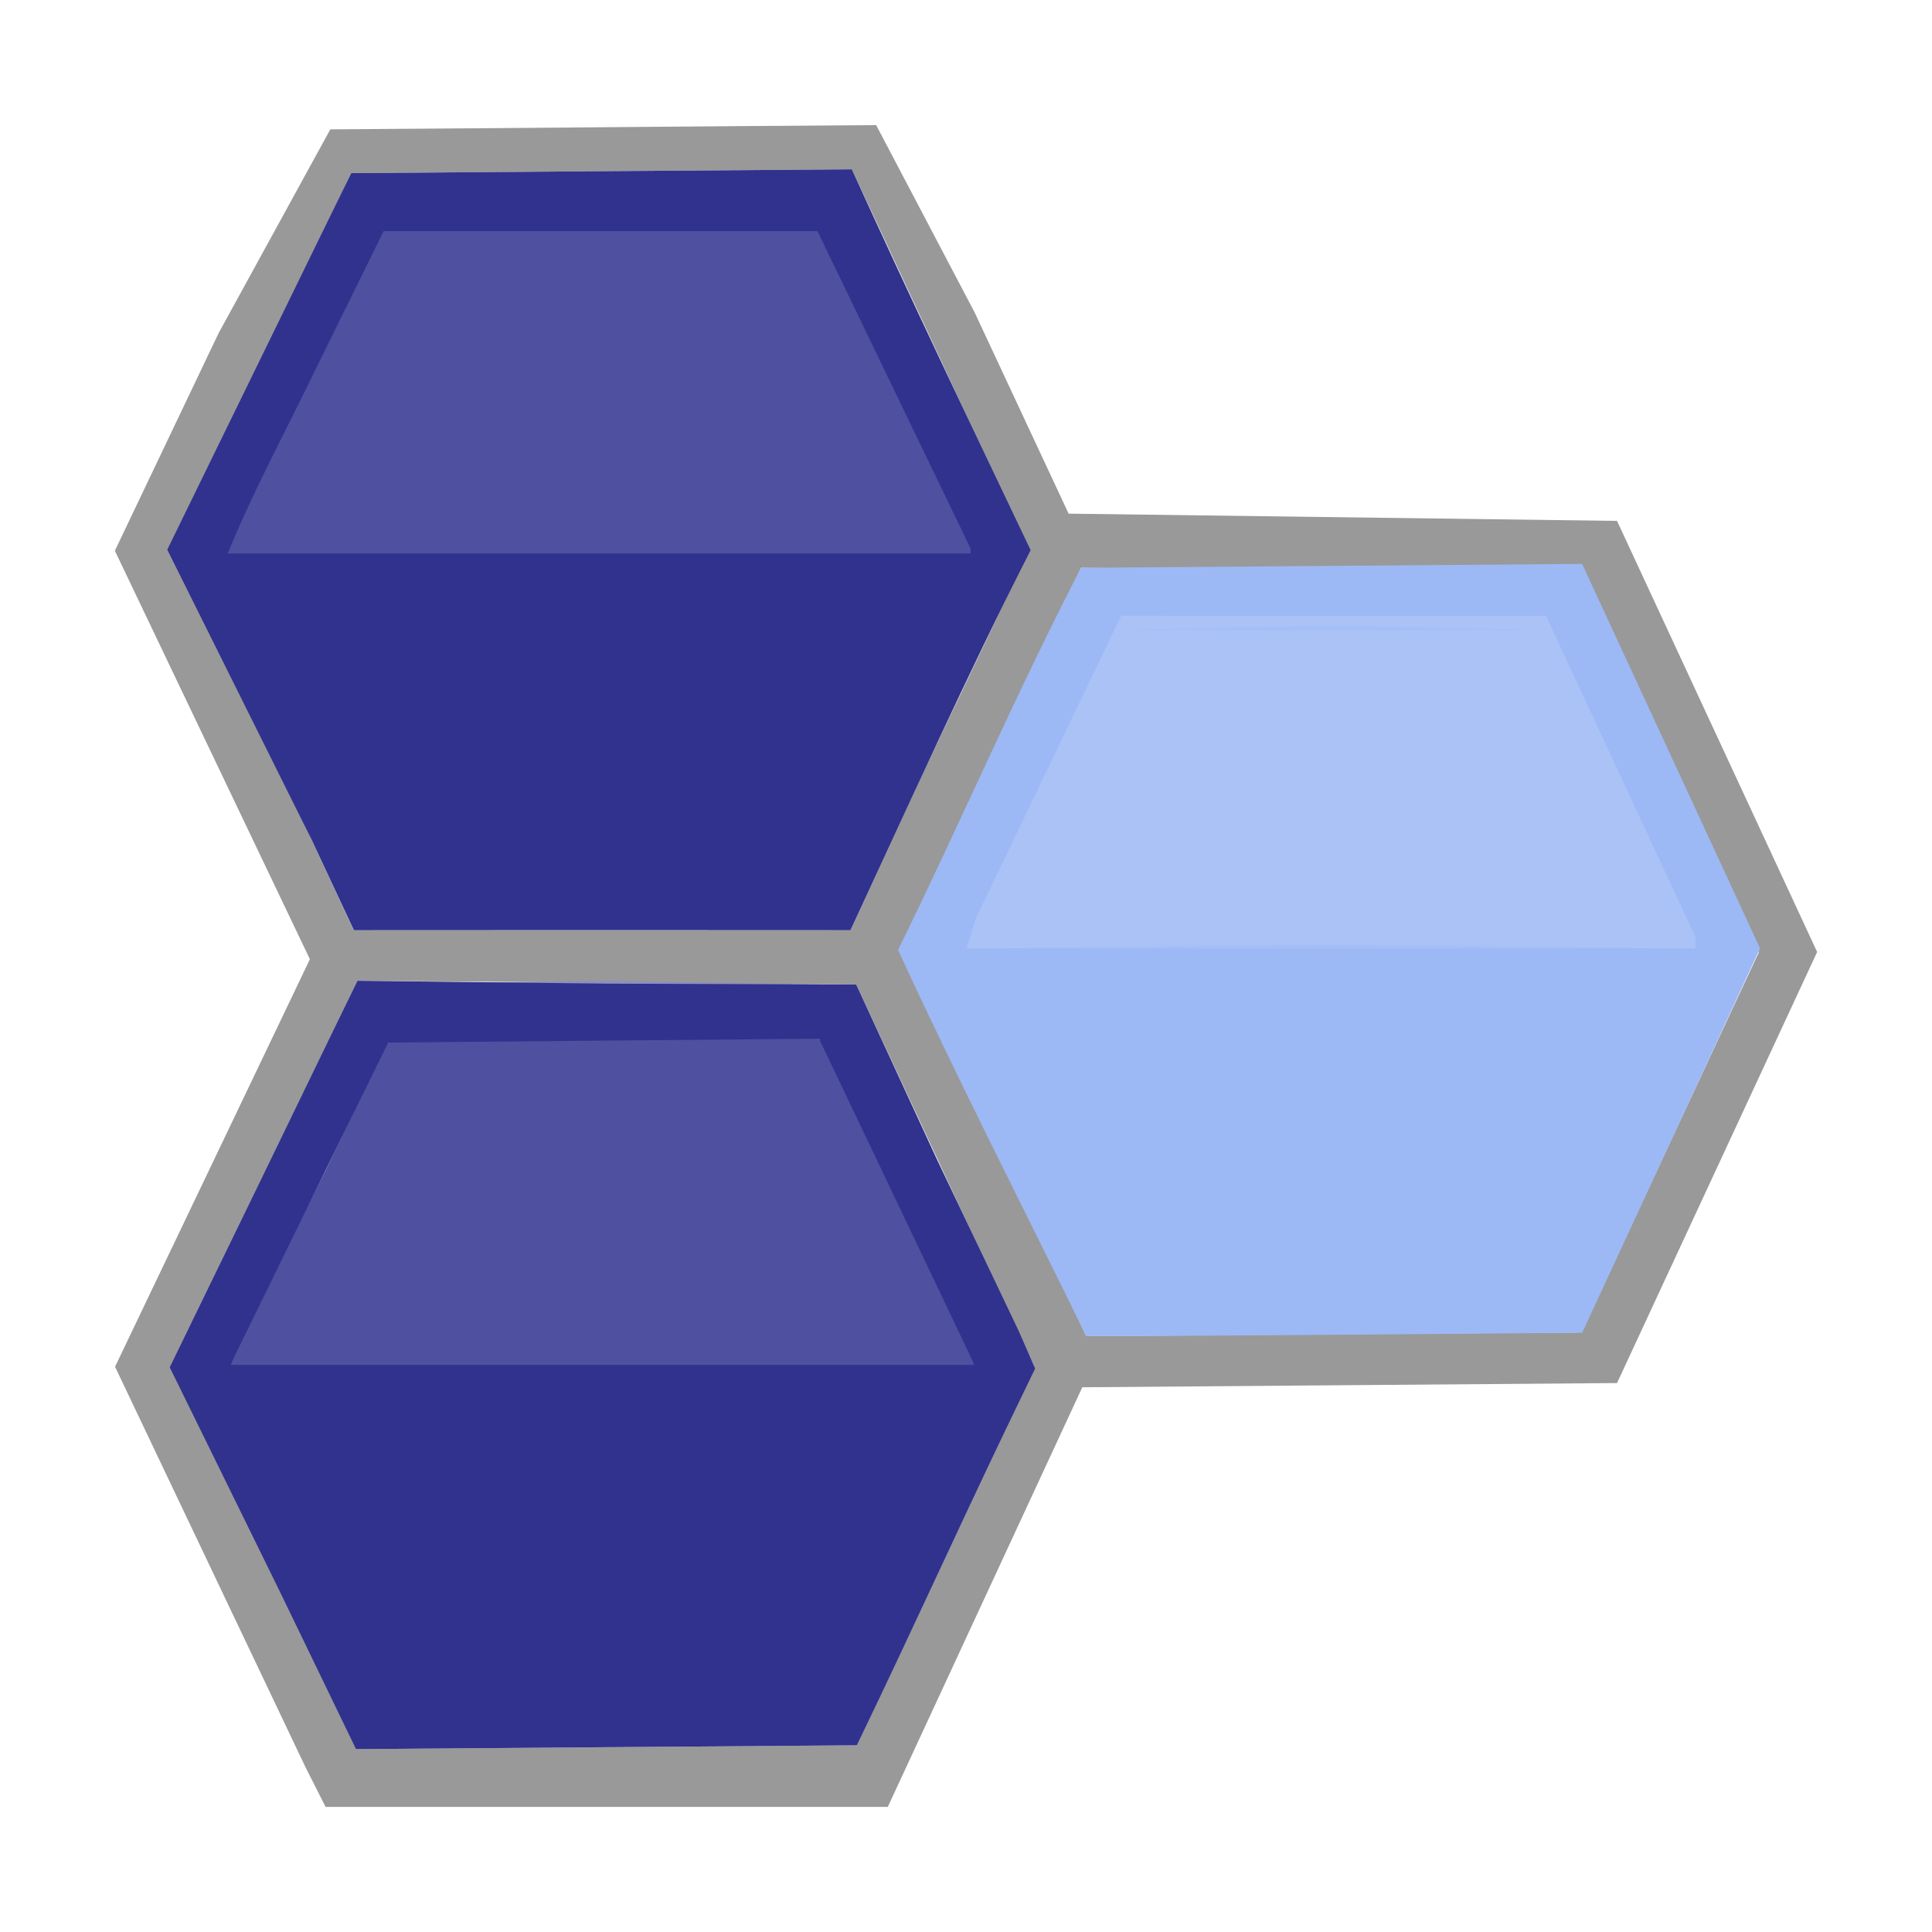 <?xml version="1.0" encoding="UTF-8" standalone="no"?>
<!DOCTYPE svg PUBLIC "-//W3C//DTD SVG 1.1//EN" "http://www.w3.org/Graphics/SVG/1.1/DTD/svg11.dtd">
<svg width="100%" height="100%" viewBox="0 0 200 200" version="1.1" xmlns="http://www.w3.org/2000/svg" xmlns:xlink="http://www.w3.org/1999/xlink" xml:space="preserve" xmlns:serif="http://www.serif.com/" style="fill-rule:evenodd;clip-rule:evenodd;stroke-linejoin:round;stroke-miterlimit:2;">
    <g id="Layer-1" serif:id="Layer 1" transform="matrix(1,0,0,1,-304.371,-281.449)">
        <g id="g4704">
            <g id="g4692">
                <path id="path4667" d="M337.031,466.434L335.988,464.372L326.134,443.653L316.28,422.935L336.451,380.748L326.356,359.605L316.262,338.462L327.01,315.917L338.564,294.84C357.826,294.709 375.81,294.531 395.072,294.4L405.27,313.801L414.994,334.622L443.38,334.997L471.766,335.372L482.124,357.684L492.481,379.997L482.124,402.31L471.766,424.622L444.088,424.841L416.411,425.059L396.276,468.497L338.074,468.497L337.031,466.434ZM400.847,445.622L408.615,429.122L410.006,425.997L411.396,422.873L402.202,403.122L393.008,383.372L367.19,383.175L341.372,382.978L332.079,402.527L322.786,422.076L322.803,423.872L332.029,443.194L341.256,462.516L367.168,462.319L393.08,462.122L400.847,445.622ZM477.271,399.684L486.463,379.997L477.271,360.309L468.079,340.622L442.181,340.425L416.284,340.228L407.16,359.418L398.036,378.607L398.036,380.532L405.867,397.084C409.937,405.413 413.117,411.886 416.826,419.767L442.452,419.569L468.079,419.372L477.271,399.684ZM396.126,369.684L399.84,361.622L405.367,350.039L410.894,338.457L410.028,336.539L409.163,334.622L400.859,316.8L392.554,298.978L366.641,299.175L340.728,299.372L322.188,338.285L328.363,351.078L334.538,363.872L337.762,370.809L340.987,377.747L366.699,377.746L392.411,377.746L396.126,369.684Z" style="fill:rgb(153,153,153);fill-rule:nonzero;"/>
                <path id="path4665" d="M416.411,419.41L442.286,418.961L455.223,419.186L468.161,419.41L416.411,419.41Z" style="fill:rgb(196,211,241);fill-rule:nonzero;"/>
                <path id="path4661" d="M428.925,340.436L441.44,340.211L467.411,340.66L416.411,340.661L428.925,340.436Z" style="fill:rgb(176,198,244);fill-rule:nonzero;"/>
                <path id="path4659" d="M398.035,379.697L398.035,379.397L407.099,362.302L416.163,345.207L442.364,345.015L468.565,344.824L477.211,361.657L485.857,378.491L486.16,379.244L486.463,379.997L398.036,379.997L398.035,379.697Z" style="fill:rgb(170,194,246);fill-rule:nonzero;"/>
                <path id="path4657" d="M423.296,379.435L441.432,379.221L460.046,379.435L478.661,379.649L405.161,379.65L423.296,379.435ZM431.269,346.436L442.377,346.206L463.661,346.666L441.911,346.666L420.161,346.665L431.269,346.436Z" style="fill:rgb(164,190,247);fill-rule:nonzero;"/>
                <path id="path4655" d="M397.339,379.782C403.747,366.769 409.468,353.361 416.284,340.228L442.316,340.029L468.152,339.827L477.362,359.728L486.572,379.628L477.367,399.519L468.161,419.41C451.114,419.536 434.306,419.73 416.826,419.767C410.144,406.149 403.347,392.87 397.339,379.782L397.339,379.782ZM479.89,379.055L479.898,378.481L472.154,361.842L464.41,345.203L420.425,345.203L412.924,360.827L405.423,376.452L404.922,378.04L404.42,379.629L479.882,379.629L479.891,379.055L479.89,379.055Z" style="fill:rgb(156,185,246);fill-rule:nonzero;"/>
                <path id="path4653" d="M353.925,383.186L366.44,382.961L392.411,383.41L341.411,383.411L353.925,383.186Z" style="fill:rgb(142,143,189);fill-rule:nonzero;"/>
                <path id="path4649" d="M332.839,413.034L338.106,402.556L340.951,396.638L343.985,387.501L366.455,388.65C366.455,388.65 389.916,387.459 389.158,388.975C397.686,401.825 402.178,412.344 407.707,423.701L366.408,423.512L326.902,424.048L332.839,413.034ZM327.52,337.591C333.129,326.175 338.625,314.101 343.063,304.071C358.707,304.653 374.388,304.847 389.939,303.478C396.245,314.688 402.319,329.558 406.058,340.246C379.609,340.107 353.715,340.574 326.869,339.469C326.869,339.469 327.517,337.78 327.519,337.591L327.52,337.591Z" style="fill:rgb(79,80,159);fill-rule:nonzero;"/>
                <path id="path4641" d="M337.323,454.444L333.421,446.372L327.682,434.683L321.943,422.995L331.395,403.558L341.372,382.978L367.264,383.276L393.008,383.372L401.387,401.518L409.85,419.279L410.688,421.201L411.527,423.122C405.235,436.055 399.543,448.665 393.08,462.122L367.033,462.319L341.224,462.517L337.323,454.444ZM405.228,422.746L404.849,421.893L397.003,405.434L389.158,388.975L366.856,389.173L344.554,389.372L336.656,405.497L328.758,421.622L328.25,422.72L328.679,422.746L405.228,422.746ZM338.817,373.059L336.629,368.372L329.157,353.361L321.686,338.35L331.207,318.861L340.728,299.372L366.504,299.174L392.554,298.978C398.559,312.198 404.818,325.297 411.061,338.404C404.449,351.385 398.098,365.503 392.411,377.746L366.579,377.735L341.005,377.746L338.817,373.059ZM404.849,338.747L404.849,338.238L396.921,321.805L388.992,305.372L344.085,305.372L336.701,320.372C333.744,326.484 330.5,332.453 327.948,338.747L404.849,338.747Z" style="fill:rgb(48,50,142);fill-rule:nonzero;"/>
            </g>
        </g>
    </g>
</svg>
